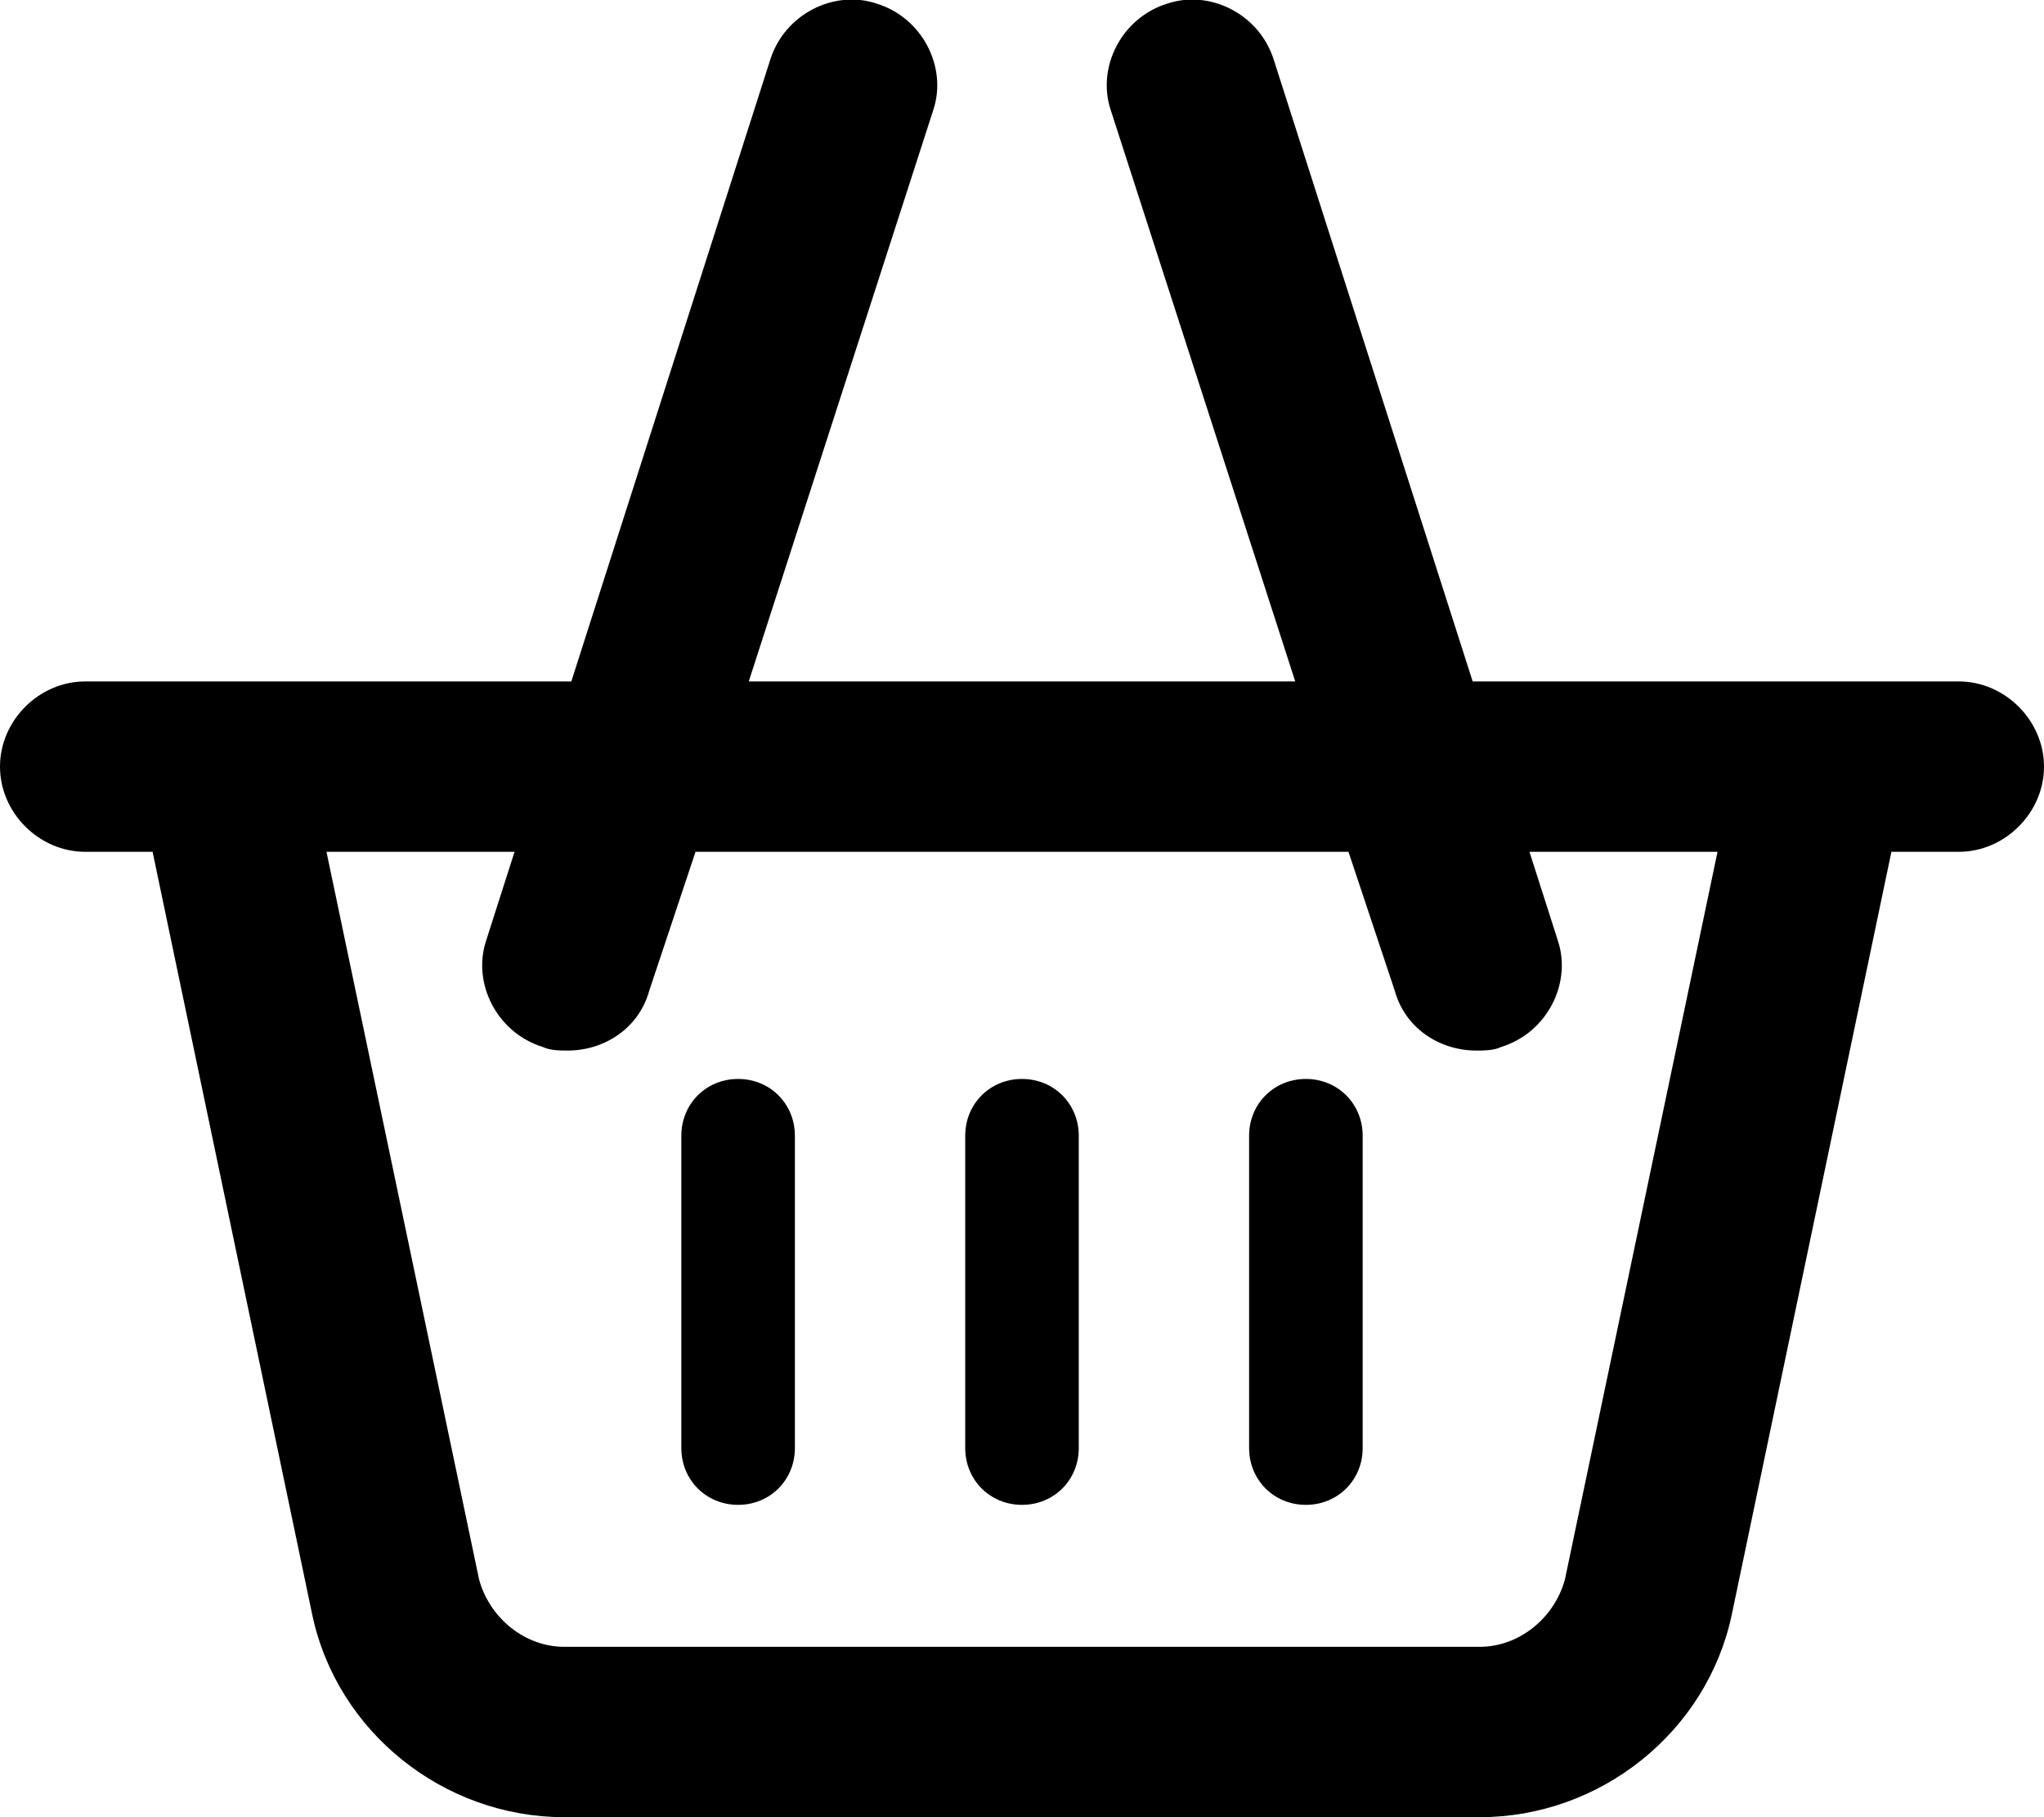<svg xmlns="http://www.w3.org/2000/svg" viewBox="0 0 576 512"><!-- Font Awesome Pro 6.0.0-alpha1 by @fontawesome - https://fontawesome.com License - https://fontawesome.com/license (Commercial License) --><path d="M552 192H415L359 17C355 4 341 -3 329 1C316 5 309 19 313 31L365 192H211L263 31C267 19 260 5 247 1C235 -3 221 4 217 17L161 192H24C11 192 0 203 0 216C0 229 11 240 24 240H43L88 455C95 488 125 512 159 512H417C451 512 481 488 488 455L533 240H552C565 240 576 229 576 216C576 203 565 192 552 192ZM441 445C438 456 428 464 417 464H159C148 464 138 456 135 445L92 240H145L137 265C133 277 140 291 153 295C155 296 158 296 160 296C170 296 180 290 183 279L196 240H380L393 279C396 290 406 296 416 296C418 296 421 296 423 295C436 291 443 277 439 265L431 240H484L441 445ZM224 320V408C224 417 217 424 208 424S192 417 192 408V320C192 311 199 304 208 304S224 311 224 320ZM304 320V408C304 417 297 424 288 424S272 417 272 408V320C272 311 279 304 288 304S304 311 304 320ZM384 320V408C384 417 377 424 368 424S352 417 352 408V320C352 311 359 304 368 304S384 311 384 320Z"/></svg>